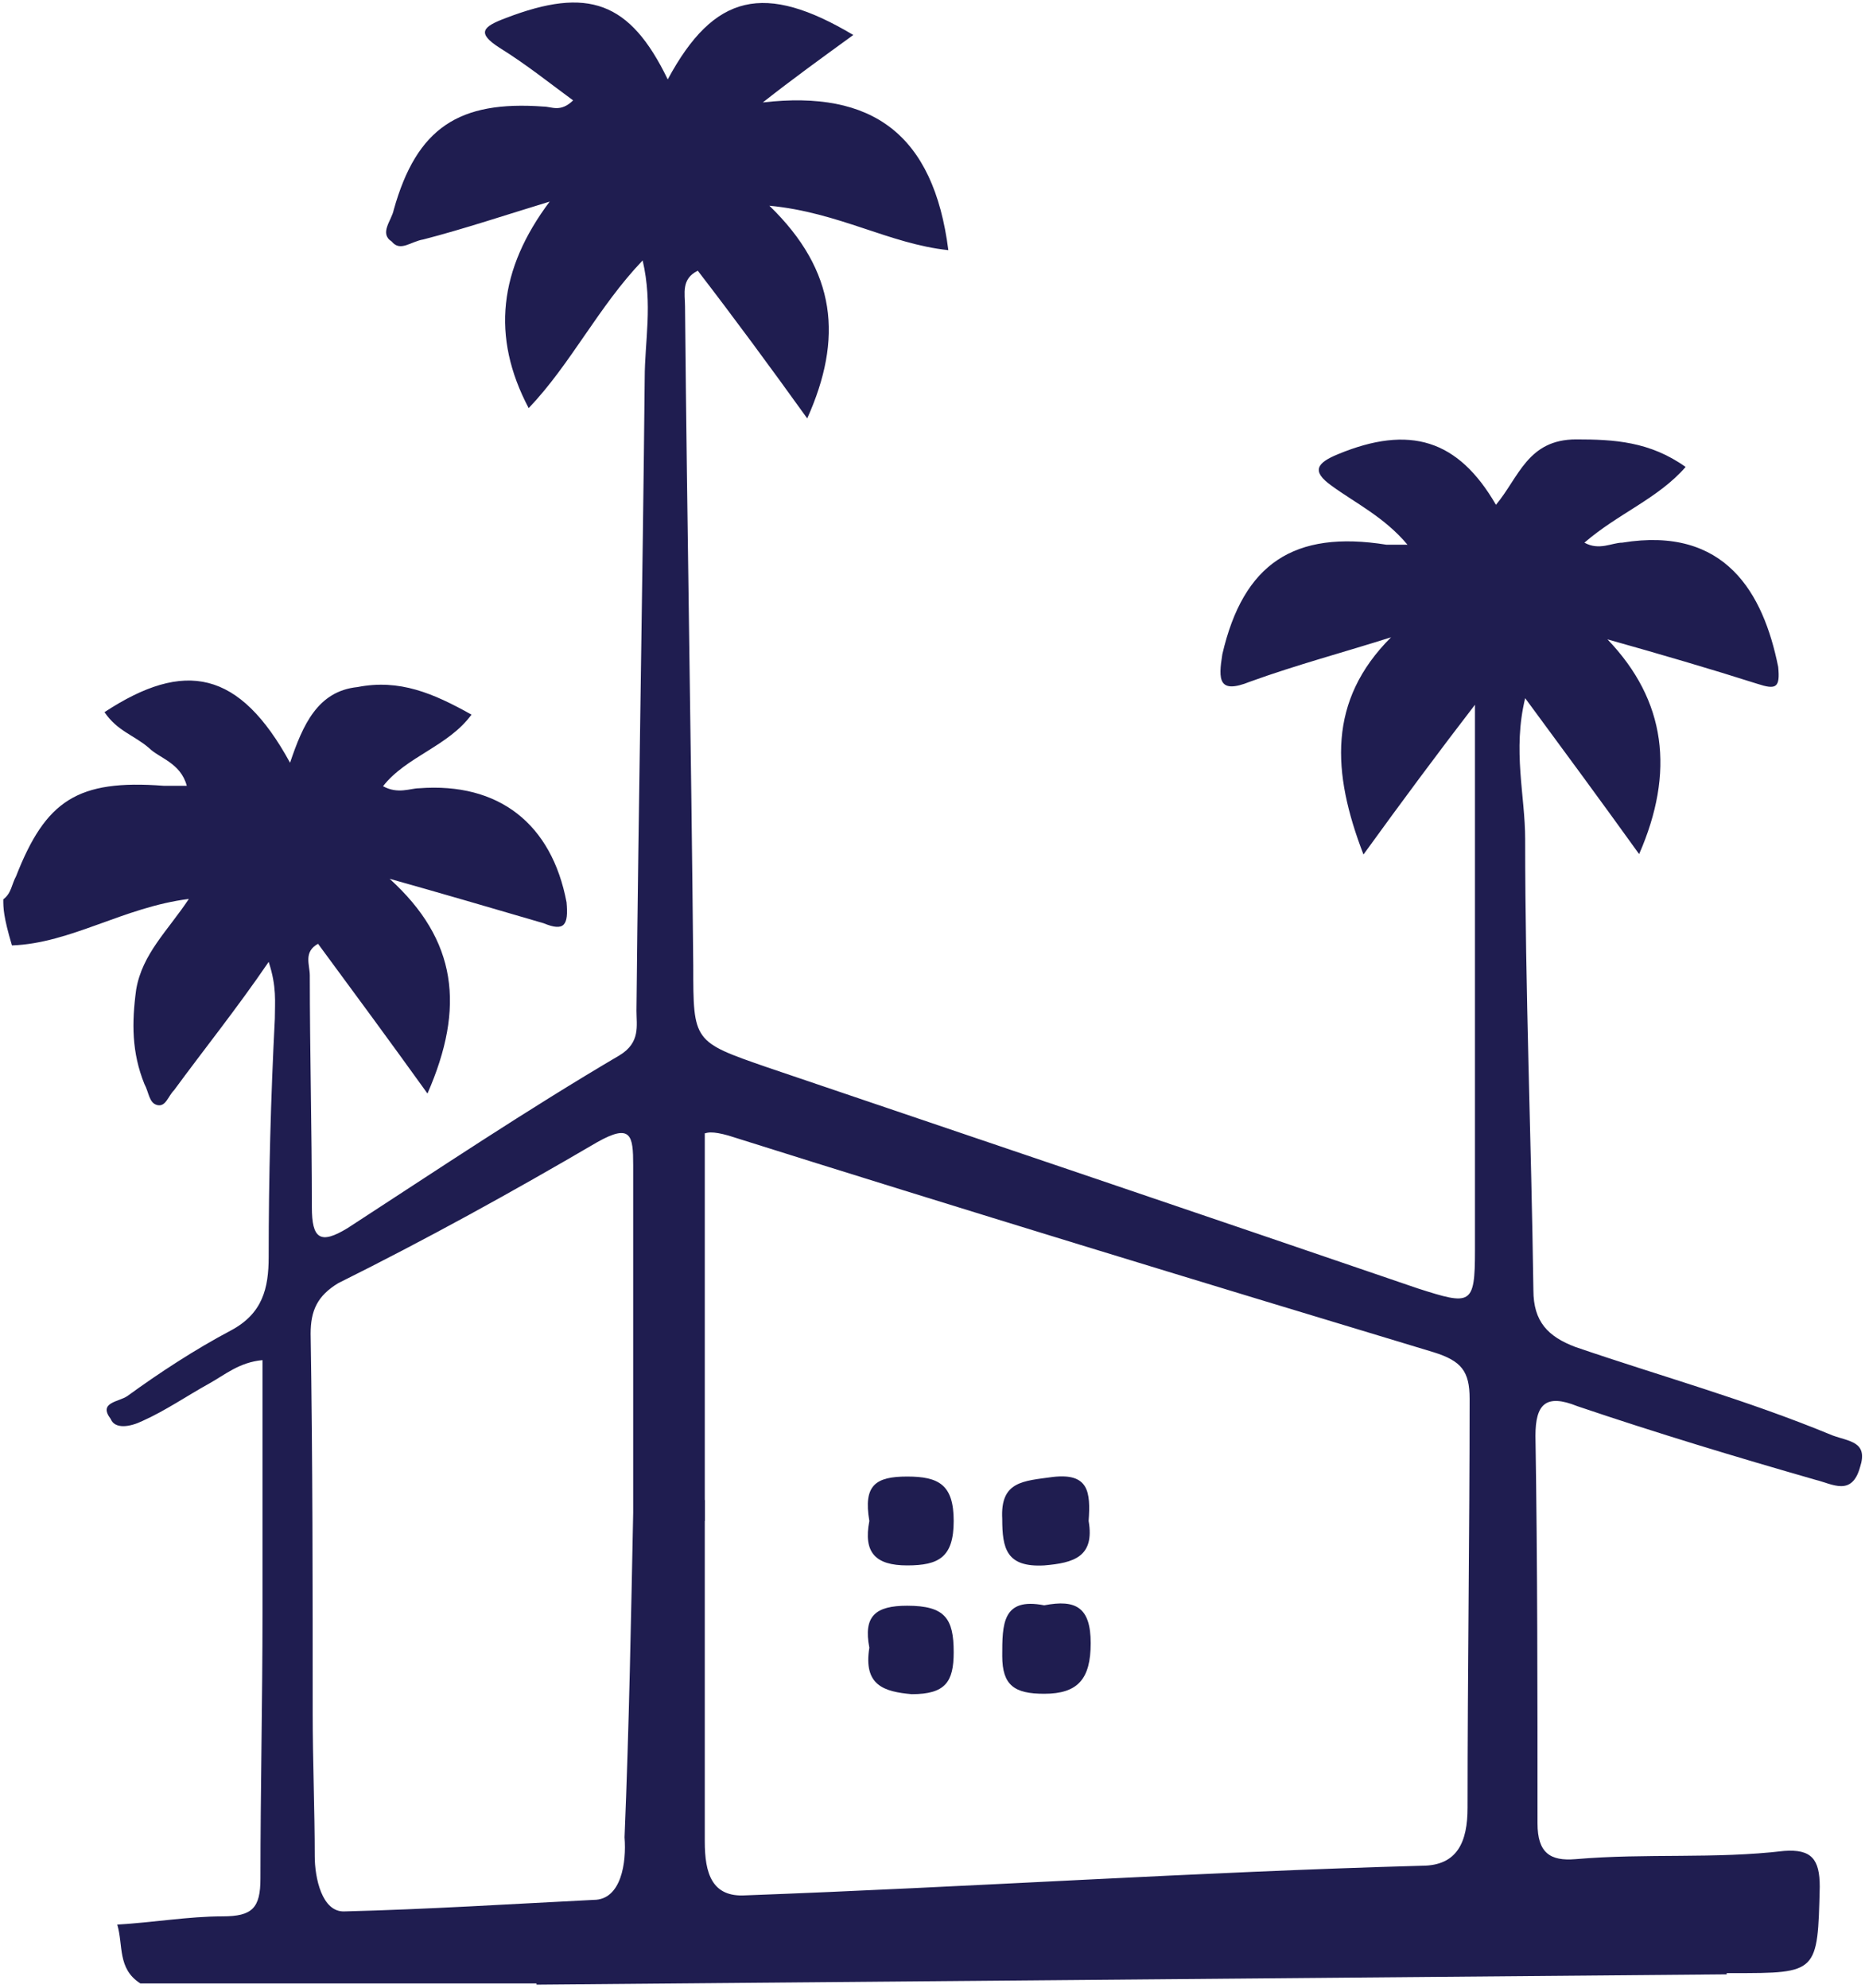 <?xml version="1.0" encoding="utf-8"?>
<!-- Generator: Adobe Illustrator 19.0.0, SVG Export Plug-In . SVG Version: 6.00 Build 0)  -->
<svg version="1.1" id="Livello_1" xmlns="http://www.w3.org/2000/svg" xmlns:xlink="http://www.w3.org/1999/xlink" x="0px" y="0px"
	 viewBox="-252 39.8 453.3 483.2" style="enable-background:new -252 39.8 453.3 483.2;" xml:space="preserve">
<style type="text/css">
	.st0{fill:#1F1D50;}
</style>
<g>
	<g id="XMLID_2_">
		<path id="XMLID_708_" class="st0" d="M-251.2,258.4c2-1.5,2-3.6,3.1-5.6c7.2-18.4,14.9-23.6,35.9-22c1.5,0,3.6,0,5.6,0
			c-1.5-5.6-6.7-6.7-9.2-9.2c-3.6-3.1-7.7-4.1-10.8-8.7c19.5-12.8,32.8-10.2,45.1,12.3c3.1-9.2,6.7-17.4,16.4-18.4
			c10.2-2,18.4,1.5,27.7,6.7c-5.6,7.7-15.9,10.2-21.5,17.4c3.6,2,6.7,0.5,8.7,0.5c19.5-1.5,32.3,8.7,35.9,27.7
			c0.5,5.6-0.5,7.2-5.6,5.1c-12.3-3.6-24.6-7.2-37.4-10.8c16.4,14.9,18.4,31.2,9.2,52.2c-9.2-12.8-17.9-24.6-26.6-36.4
			c-3.6,2-2,5.1-2,7.7c0,18.4,0.5,37.4,0.5,56.3c0,7.7,2,9.2,8.7,5.1c22-14.3,43.5-28.7,66.1-42c5.1-3.1,4.1-7.2,4.1-10.8
			c0.5-51.7,1.5-102.4,2-153.7c0-9.2,2-17.9-0.5-28.7c-10.8,11.3-17.4,25.1-27.7,35.9c-9.2-17.4-7.2-33.8,5.1-50.2
			c-10.2,3.1-21,6.7-30.7,9.2c-3.1,0.5-5.6,3.1-7.7,0.5c-3.1-2,0-5.1,0.5-7.7c5.6-20,15.9-26.6,36.4-25.1c2,0,4.1,1.5,7.2-1.5
			c-5.6-4.1-11.3-8.7-17.9-12.8c-5.6-3.6-4.1-5.1,1.5-7.2c20-7.7,30.2-4.1,39.4,14.9c11.3-21,23.6-23.6,45.1-10.8
			c-7.7,5.6-14.9,10.8-22,16.4c26.6-3.1,41.5,7.7,45.1,35.9c-14.3-1.5-26.6-9.2-43.5-10.8c16.4,15.9,17.9,32.3,9.2,51.7
			c-9.2-12.8-17.9-24.6-26.6-35.9c-4.1,2-3.1,5.6-3.1,8.7c0.5,53.8,1.5,106.5,2,160.3c0,18.4,0,18.4,17.9,24.6
			c52.8,17.9,106,35.9,158.3,53.8c12.8,4.1,13.8,4.1,13.8-9.2c0-43.5,0-88.1,0-132.7c-8.7,11.3-17.4,23-27.1,36.4
			c-7.7-20-8.7-37.4,6.7-52.8c-11.3,3.6-23,6.7-34.3,10.8c-7.7,3.1-7.7-0.5-6.7-6.7c5.1-22,17.4-30.2,39.9-26.6c1.5,0,3.1,0,5.1,0
			c-5.6-6.7-12.8-10.2-18.4-14.3c-5.1-3.6-3.6-5.6,1.5-7.7c17.4-7.2,29.2-3.6,38.4,12.3c5.6-6.7,7.7-15.9,19.5-15.9
			c9.2,0,17.9,0.5,26.6,6.7c-6.7,7.7-16.4,11.3-24.6,18.4c3.6,2,6.7,0,9.2,0c25.1-4.1,34.3,12.3,37.9,30.2c0.5,5.1-0.5,5.6-5.1,4.1
			c-11.3-3.6-23.6-7.2-36.4-10.8c14.3,14.9,16.4,32.3,7.7,52.2c-9.2-12.8-17.9-24.6-27.7-37.9c-3.1,12.8,0,23.6,0,34.3
			c0,36.4,1.5,73.2,2,109.6c0,7.7,3.6,11.3,10.2,13.8c21,7.2,41.5,12.8,62.5,21.5c4.1,1.5,8.7,1.5,6.7,7.7c-2,7.2-6.7,4.1-10.8,3.1
			c-19.5-5.6-38.4-11.3-57.9-17.9c-7.7-3.1-10.2-0.5-10.2,7.2c0.5,31.2,0.5,63,0.5,94.2c0,7.2,3.1,9.2,9.2,8.7
			c17.4-1.5,33.8,0,50.7-2c6.7-0.5,8.7,2,8.7,8.7c-0.5,21-0.5,21-21,21c-90.1,0-180.3,0-270.4,0.5c-3.6,0-7.7-1.5-10.8,2
			c-34.8,0-70.7,0-106,0c-5.6-3.6-4.1-9.2-5.6-14.3c8.7-0.5,17.4-2,25.6-2c7.2,0,9.2-2,9.2-9.2c0-21.5,0.5-43,0.5-64.5
			c0-20,0-41,0-61.5c-5.6,0.5-9.2,3.6-12.8,5.6c-5.6,3.1-10.8,6.7-16.4,9.2c-3.1,1.5-6.7,2-7.7-0.5c-3.1-4.1,2-4.1,4.1-5.6
			c7.7-5.6,16.4-11.3,25.1-15.9c7.7-4.1,9.2-10.2,9.2-17.9c0-19.5,0.5-38.4,1.5-57.9c0-4.1,0.5-7.7-1.5-13.8
			c-7.7,11.3-15.9,21.5-23,31.2c-1.5,1.5-2,4.1-4.1,3.6c-2-0.5-2-3.1-3.1-5.1c-3.1-7.7-3.1-14.9-2-23c1.5-8.7,7.7-14.3,12.8-22
			c-15.9,2-28.7,10.8-43,11.3C-251.2,262.5-251.2,260.5-251.2,258.4z M-82.7,404.4c0.5,0,1.5,0,2,0c0,27.7,0,55.3,0,83
			c0,7.7,1.7,13.6,9.9,13.1c54.3-2,110.1-5.7,164.4-7.2c8.7,0,11.1-5.9,11.1-14.1c0-32.8,0.5-66.6,0.5-99.4c0-6.7-2-9.2-8.7-11.3
			C39.2,351.2-18.2,333.7-75,315.8c-7.2-2-7.7,0-7.7,6.7C-82.7,348.6-82.7,376.8-82.7,404.4z M-98.1,407.5c0-30.2,0-57.4,0-84.5
			c0-7.2-0.5-10.2-8.7-5.6c-21,12.3-41.5,23.6-63,34.3c-5.1,3.1-6.7,6.7-6.7,12.3c0.5,30.7,0.5,61.5,0.5,92.2
			c0,11.3,0.5,23.6,0.5,34.8c0,5.1,1.7,13.7,7.3,13.4c20-0.5,40.5-1.8,60.5-2.8c6.7,0,8-9.1,7.5-15.2
			C-99.1,459.8-98.6,432.1-98.1,407.5z"/>
		<path id="XMLID_707_" class="st0" d="M12.6,409.5c1.5,8.7-3.6,10.2-10.8,10.8c-9.2,0.5-10.2-4.1-10.2-11.3
			c-0.5-9.2,5.1-9.2,12.3-10.2C12.6,397.8,13.1,402.4,12.6,409.5z"/>
		<path id="XMLID_706_" class="st0" d="M-40.7,409.5c-1.5-8.7,1.5-10.8,9.2-10.8s11.3,2,11.3,10.8s-3.6,10.8-11.3,10.8
			S-42.2,417.2-40.7,409.5z"/>
		<path id="XMLID_19_" class="st0" d="M-40.7,440.3c-1.5-7.7,1.5-10.2,9.2-10.2c9.2,0,11.3,3.1,11.3,11.3c0,7.2-2,10.2-10.2,10.2
			C-37.1,451-42.2,449.5-40.7,440.3z"/>
		<path id="XMLID_18_" class="st0" d="M1.8,430c7.7-1.5,11.3,0.5,11.3,9.2c0,8.7-3.1,12.3-11.3,12.3c-7.2,0-10.2-2-10.2-9.2
			C-8.4,434.6-8.4,428,1.8,430z"/>
	</g>
	<polygon id="XMLID_33_" class="st0" points="-80.7,409.5 -88.9,409.5 -88.9,315.3 -80.7,315.3 	"/>
	<polygon id="XMLID_32_" class="st0" points="-121.6,522.2 -121.6,514 167.2,514 167.7,519.7 	"/>
</g>
</svg>
